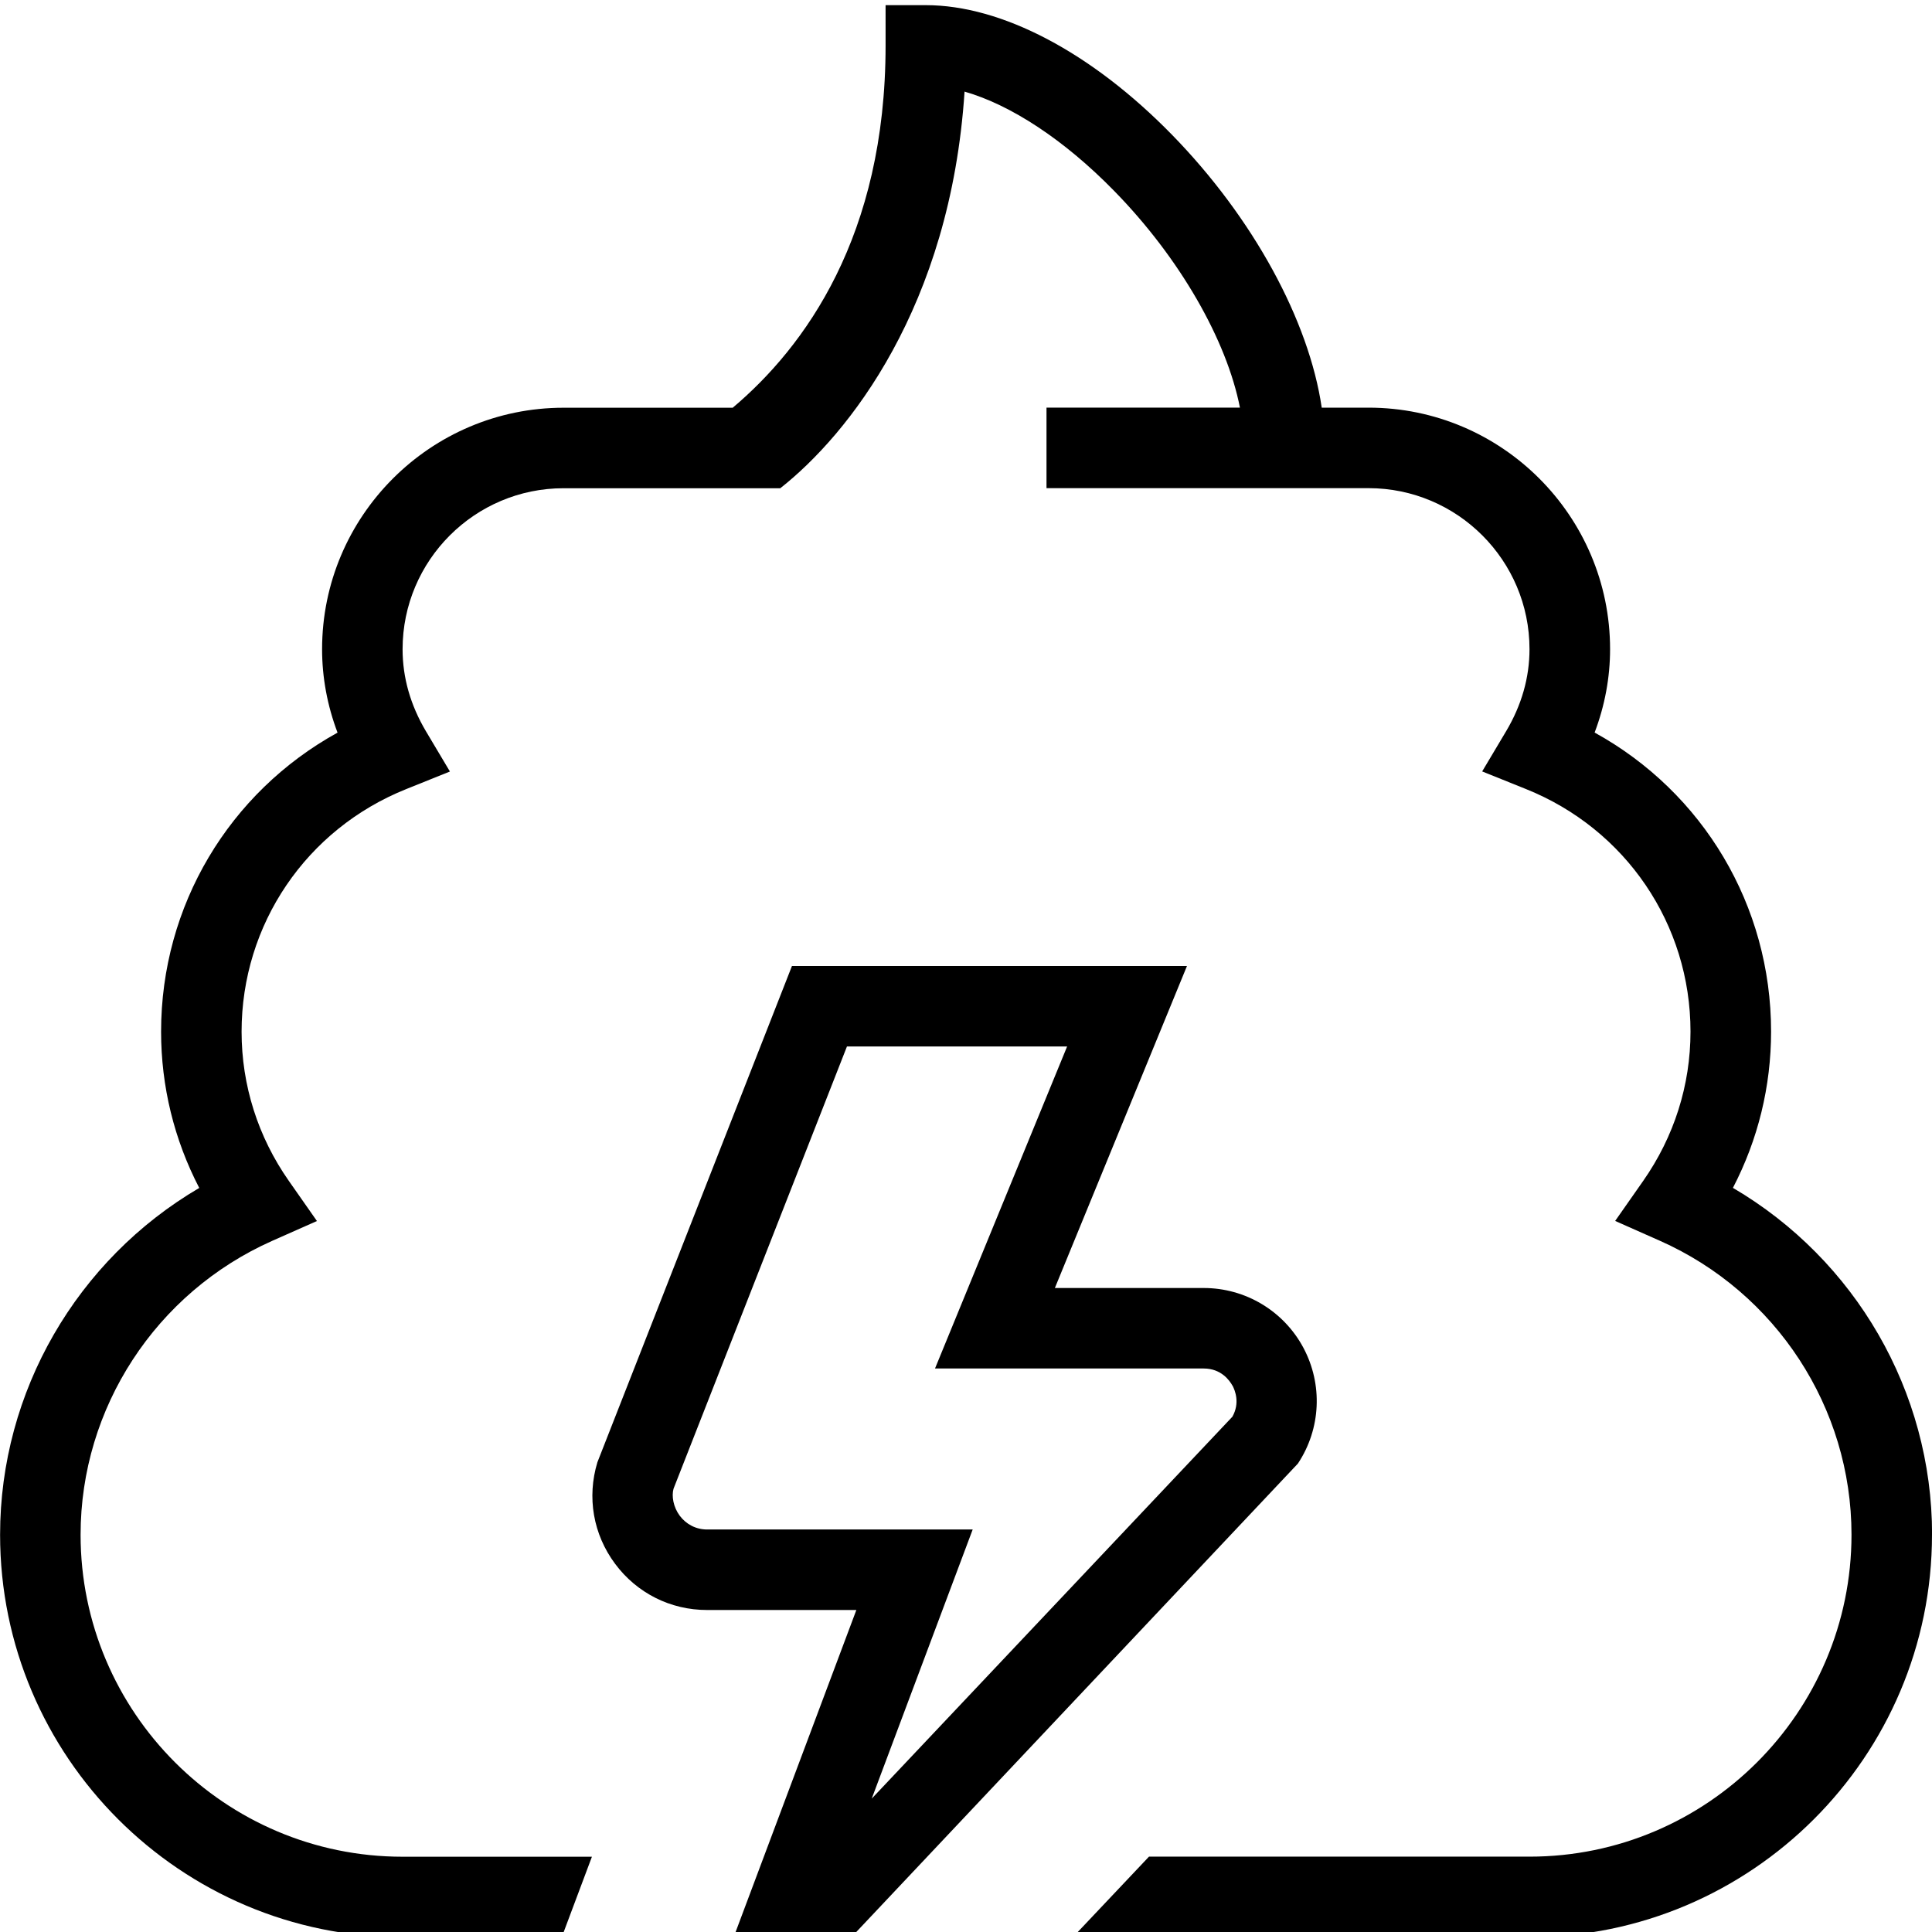 <?xml version="1.0" encoding="UTF-8"?>
<svg xmlns="http://www.w3.org/2000/svg" id="Layer_1" data-name="Layer 1" viewBox="0 0 24 24">
  <path d="m24,19.064c0,2.757-2.243,5-5,5h-5.672l.945-1h4.727c2.206,0,4-1.794,4-4,0-1.575-.935-3.009-2.381-3.651l-.555-.246.348-.497c.385-.55.588-1.191.588-1.855,0-1.332-.803-2.516-2.046-3.014l-.542-.218.299-.502c.191-.322.289-.664.289-1.017,0-1.103-.897-2-2-2h-4v-1h2.403c-.164-.836-.744-1.857-1.564-2.694-.618-.632-1.281-1.067-1.857-1.232-.175,2.675-1.446,4.263-2.289,4.927h-2.692c-1.103,0-2,.897-2,2,0,.353.098.694.289,1.017l.299.502-.542.218c-1.243.498-2.046,1.682-2.046,3.014,0,.664.203,1.306.588,1.855l.348.497-.555.246c-1.446.643-2.381,2.076-2.381,3.651,0,2.206,1.794,4,4,4h2.352l-.375,1h-1.977c-2.757,0-5-2.243-5-5,0-1.781.955-3.417,2.474-4.308-.312-.601-.474-1.262-.474-1.942,0-1.564.845-2.971,2.192-3.714-.127-.335-.192-.686-.192-1.036,0-1.654,1.346-3,3-3h2.101c.896-.756,1.899-2.132,1.899-4.5V.064h.5c.942,0,2.056.586,3.054,1.606,1.016,1.039,1.706,2.316,1.864,3.394h.582c1.654,0,3,1.346,3,3,0,.351-.065.701-.192,1.036,1.348.743,2.192,2.149,2.192,3.714,0,.681-.162,1.342-.474,1.942,1.519.891,2.474,2.526,2.474,4.308Zm-13.362,4.936h-1.5l1.5-4h-1.855c-.455,0-.872-.21-1.143-.575-.271-.365-.351-.824-.219-1.26l2.417-6.165h4.907l-1.641,4h1.848c.519,0,.993.284,1.238.74.245.457.219,1.01-.067,1.441l-5.485,5.818Zm4.672-6.787c-.035-.063-.139-.213-.357-.213h-3.338l1.641-4h-2.735l-2.154,5.493c-.026.092-.003.228.077.336.081.108.204.171.34.171h3.299l-1.254,3.343,4.48-4.744c.096-.171.034-.324.002-.386Z"/>
</svg>
